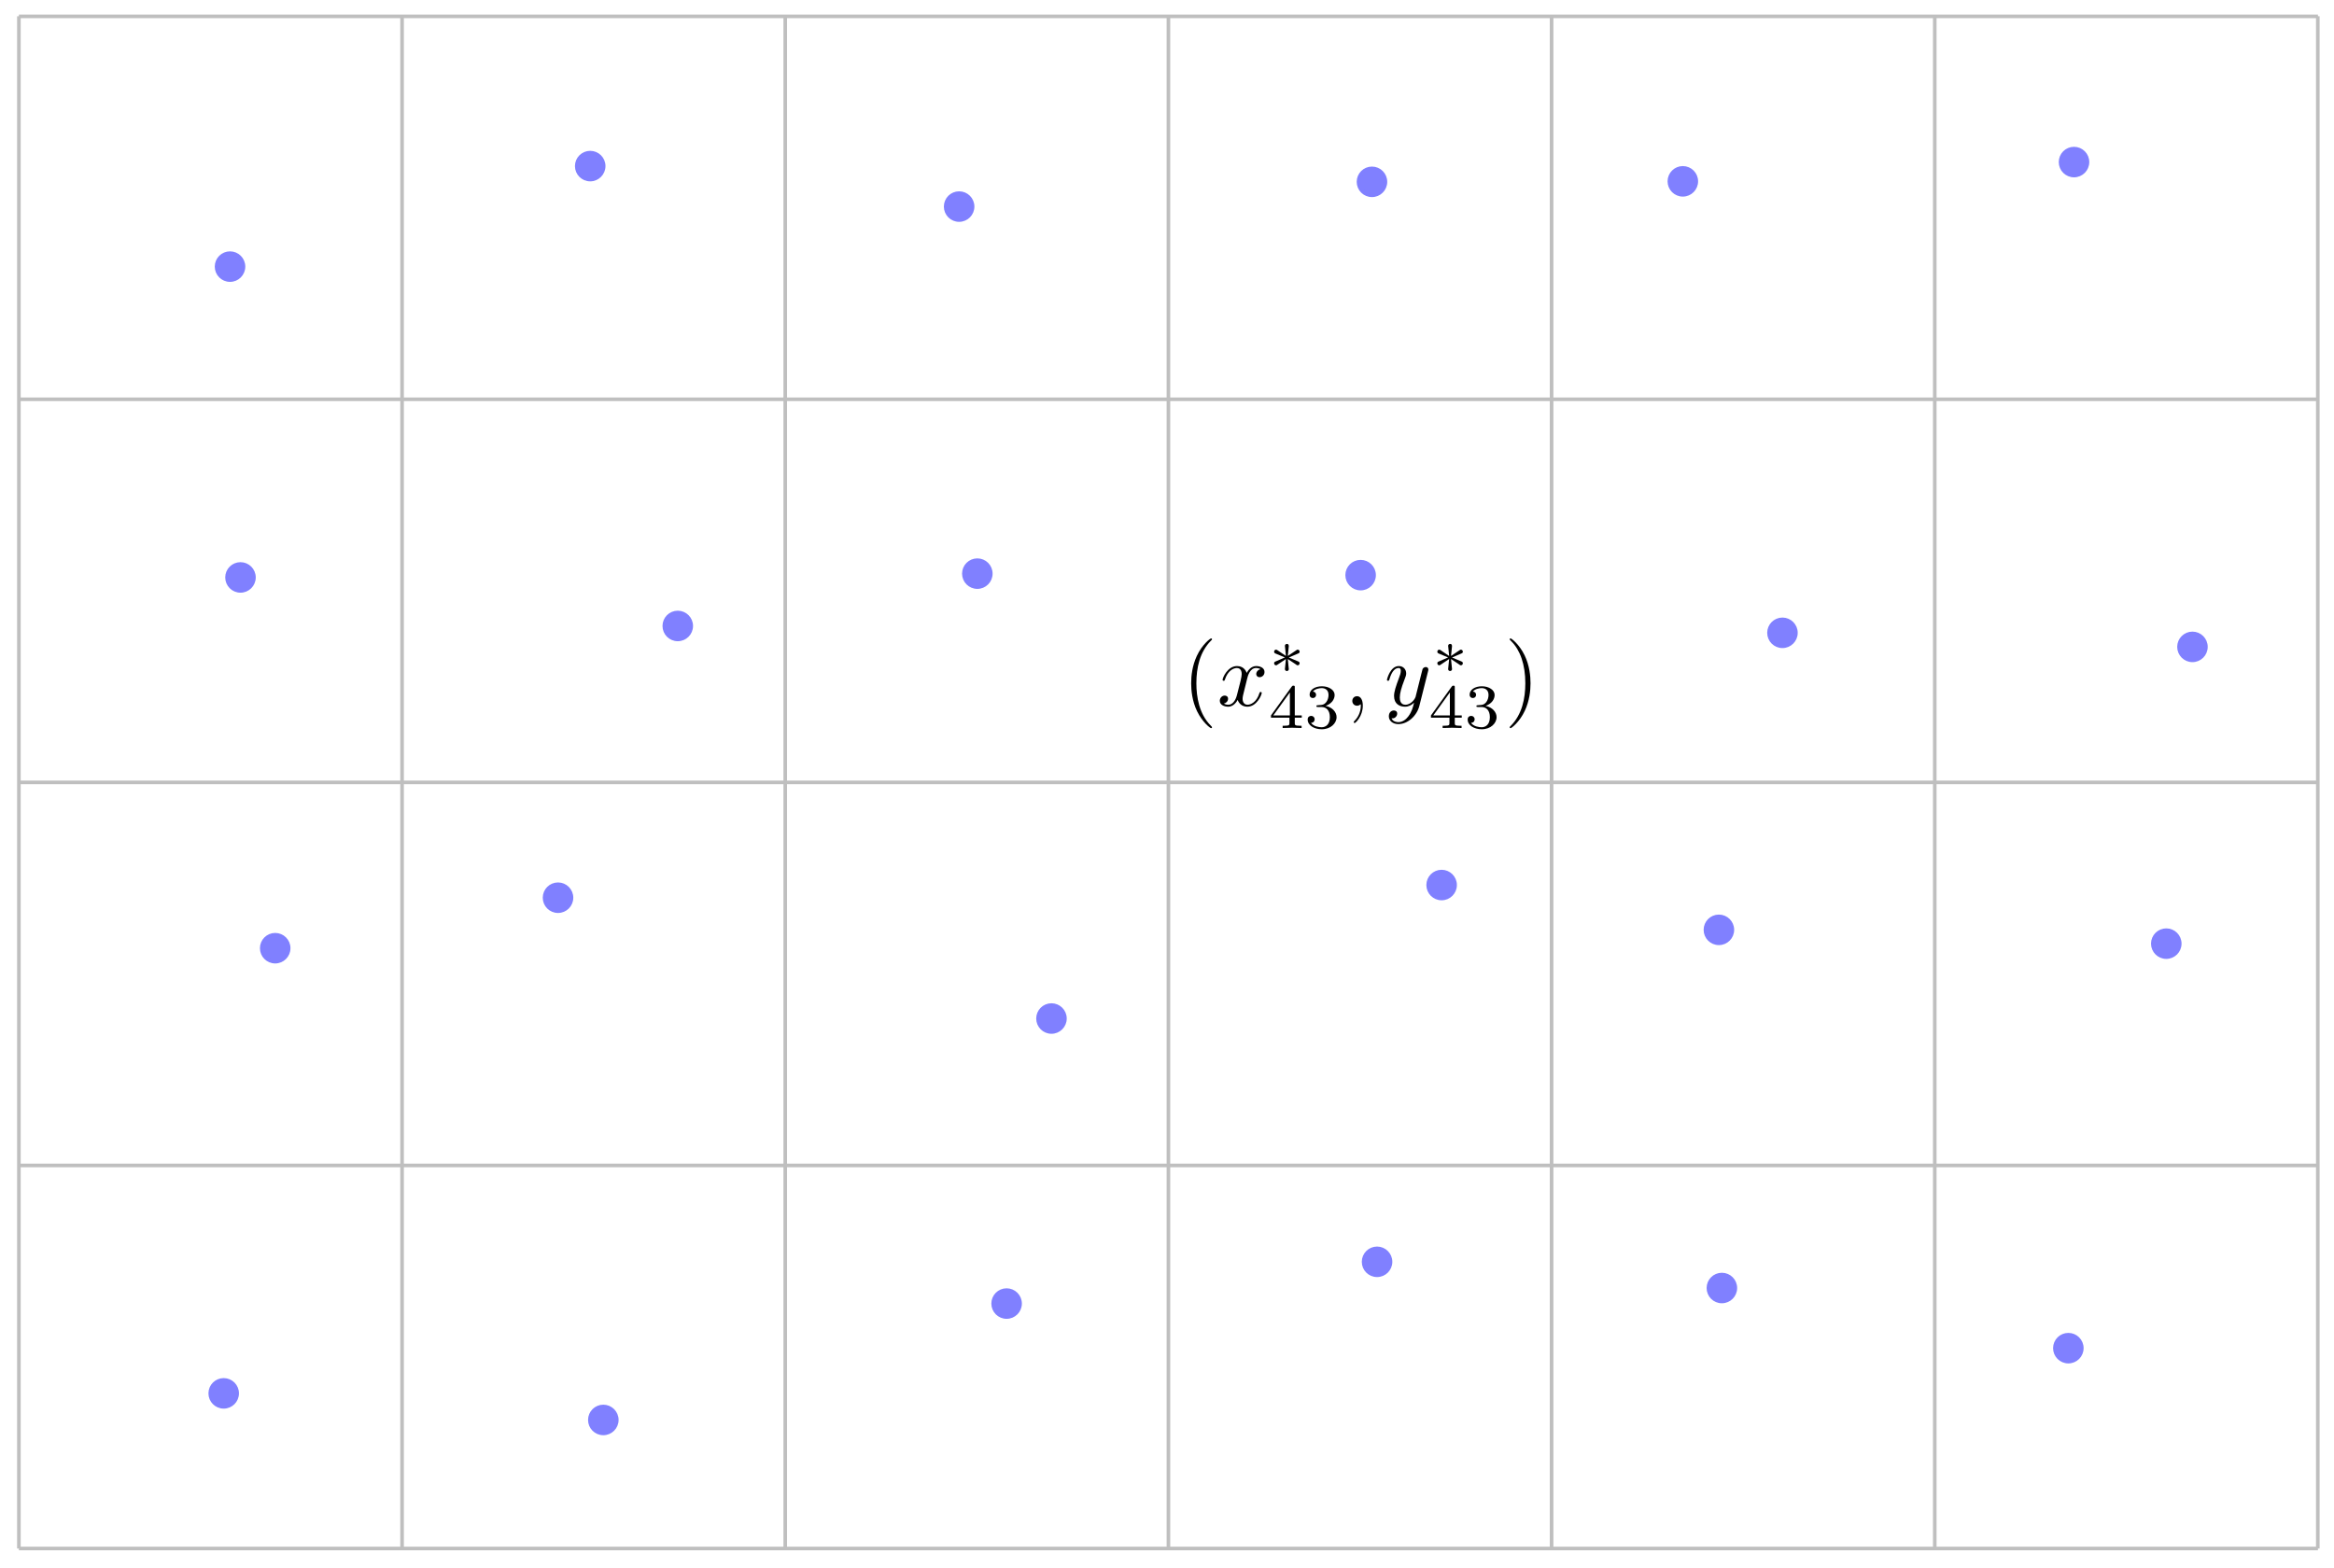<svg xmlns="http://www.w3.org/2000/svg" xmlns:xlink="http://www.w3.org/1999/xlink" xmlns:inkscape="http://www.inkscape.org/namespaces/inkscape" version="1.1" width="259" height="174" viewBox="0 0 259 174">
<defs>
<path id="font_1_1" d="M.331-.24C.331-.237 .331-.235 .314-.218 .189-.092 .157 .097 .157 .25 .157 .424 .195 .598 .318 .723 .331 .735 .331 .737 .331 .74 .331 .747 .327 .75 .321 .75 .311 .75 .221 .682 .162 .555 .111 .445 .099 .334 .099 .25 .099 .172 .11 .051 .165-.062 .225-.185 .311-.25 .321-.25 .327-.25 .331-.247 .331-.24Z"/>
<path id="font_2_2" d="M.334 .302C.34 .328 .363 .42 .433 .42 .438 .42 .462 .42 .483 .407 .455 .402 .435 .377 .435 .353 .435 .337 .446 .318 .473 .318 .495 .318 .527 .336 .527 .376 .527 .428 .468 .442 .434 .442 .376 .442 .341 .389 .329 .366 .304 .432 .25 .442 .221 .442 .117 .442 .06 .313 .06 .288 .06 .278 .07 .278 .072 .278 .08 .278 .083 .28 .085 .289 .119 .395 .185 .42 .219 .42 .238 .42 .273 .411 .273 .353 .273 .322 .256 .255 .219 .115 .203 .053 .168 .011 .124 .011 .118 .011 .095 .011 .074 .024 .099 .029 .121 .05 .121 .078 .121 .105 .099 .113 .084 .113 .054 .113 .029 .087 .029 .055 .029 .009 .079-.011 .123-.011 .189-.011 .225 .059 .228 .065 .24 .028 .276-.011 .336-.011 .439-.011 .496 .118 .496 .143 .496 .153 .487 .153 .484 .153 .475 .153 .473 .149 .471 .142 .438 .035 .37 .011 .338 .011 .299 .011 .283 .043 .283 .077 .283 .099 .289 .121 .3 .165L.334 .302Z"/>
<path id="font_3_1" d="M.323 .249C.405 .285 .442 .299 .467 .311 .486 .319 .495 .323 .495 .342 .495 .359 .482 .374 .464 .374 .457 .374 .455 .374 .443 .365L.307 .274 .322 .422C.324 .44 .322 .465 .292 .465 .28 .465 .261 .457 .261 .435 .261 .426 .265 .396 .266 .386 .268 .369 .275 .297 .277 .274L.142 .365C.132 .371 .129 .374 .12 .374 .102 .374 .089 .359 .089 .342 .089 .322 .101 .317 .11 .313L.261 .25C.179 .214 .142 .2 .117 .188 .098 .18 .089 .176 .089 .157 .089 .14 .102 .125 .12 .125 .127 .125 .129 .125 .141 .134L.277 .225 .261 .064C.261 .042 .28 .034 .292 .034 .304 .034 .323 .042 .323 .064 .323 .073 .319 .103 .318 .113 .316 .13 .309 .202 .307 .225L.427 .145C.453 .125 .455 .125 .464 .125 .482 .125 .495 .14 .495 .157 .495 .177 .483 .182 .474 .186L.323 .249Z"/>
<path id="font_4_2" d="M.529 .164V.2H.418V.646C.418 .667 .418 .674 .396 .674 .384 .674 .38 .674 .37 .66L.039 .2V.164H.333V.082C.333 .048 .333 .036 .252 .036H.225V0C.275 .002 .339 .004 .375 .004 .412 .004 .476 .002 .526 0V.036H.499C.418 .036 .418 .048 .418 .082V.164H.529M.34 .566V.2H.076L.34 .566Z"/>
<path id="font_4_1" d="M.273 .334C.351 .334 .407 .28 .407 .173 .407 .049 .335 .012 .277 .012 .237 .012 .149 .023 .107 .082 .154 .084 .165 .117 .165 .138 .165 .17 .141 .193 .11 .193 .082 .193 .054 .176 .054 .135 .054 .041 .158-.02 .279-.02 .418-.02 .514 .073 .514 .173 .514 .251 .45 .329 .34 .352 .445 .39 .483 .465 .483 .526 .483 .605 .392 .664 .281 .664 .17 .664 .085 .61 .085 .53 .085 .496 .107 .477 .137 .477 .168 .477 .188 .5 .188 .528 .188 .557 .168 .578 .137 .58 .172 .624 .241 .635 .278 .635 .323 .635 .386 .613 .386 .526 .386 .484 .372 .438 .346 .407 .313 .369 .285 .367 .235 .364 .21 .362 .208 .362 .203 .361 .201 .361 .193 .359 .193 .348 .193 .334 .202 .334 .219 .334H.273Z"/>
<path id="font_2_1" d="M.203 .001C.203 .067 .178 .106 .139 .106 .106 .106 .086 .081 .086 .053 .086 .026 .106 0 .139 0 .151 0 .164 .004 .174 .013 .177 .015 .178 .016 .179 .016 .18 .016 .181 .015 .181 .001 .181-.073 .146-.133 .113-.166 .102-.177 .102-.179 .102-.182 .102-.189 .107-.193 .112-.193 .123-.193 .203-.116 .203 .001Z"/>
<path id="font_2_3" d="M.486 .381C.49 .395 .49 .397 .49 .404 .49 .422 .476 .431 .461 .431 .451 .431 .435 .425 .426 .41 .424 .405 .416 .374 .412 .356 .405 .33 .398 .303 .392 .276L.347 .096C.343 .081 .3 .011 .234 .011 .183 .011 .172 .055 .172 .092 .172 .138 .189 .2 .223 .288 .239 .329 .243 .34 .243 .36 .243 .405 .211 .442 .161 .442 .066 .442 .029 .297 .029 .288 .029 .278 .039 .278 .041 .278 .051 .278 .052 .28 .057 .296 .084 .39 .124 .42 .158 .42 .166 .42 .183 .42 .183 .388 .183 .363 .173 .337 .166 .318 .126 .212 .108 .155 .108 .108 .108 .019 .171-.011 .23-.011 .269-.011 .303 .006 .331 .034 .318-.018 .306-.067 .266-.12 .24-.154 .202-.183 .156-.183 .142-.183 .097-.18 .08-.141 .096-.141 .109-.141 .123-.129 .133-.12 .143-.107 .143-.088 .143-.057 .116-.053 .106-.053 .083-.053 .05-.069 .05-.118 .05-.168 .094-.205 .156-.205 .259-.205 .362-.114 .39-.001L.486 .381Z"/>
<path id="font_1_2" d="M.289 .25C.289 .328 .278 .449 .223 .562 .163 .685 .077 .75 .067 .75 .061 .75 .057 .746 .057 .74 .057 .737 .057 .735 .076 .717 .174 .618 .231 .459 .231 .25 .231 .079 .194-.097 .07-.223 .057-.235 .057-.237 .057-.24 .057-.246 .061-.25 .067-.25 .077-.25 .167-.182 .226-.055 .277 .055 .289 .166 .289 .25Z"/>
</defs>
<path transform="matrix(1,0,0,-1,2.097,171.883)" stroke-width=".399" stroke-linecap="butt" stroke-miterlimit="10" stroke-linejoin="miter" fill="none" stroke="#bfbfbf" d="M0 0H255.121M0 42.52H255.121M0 85.04H255.121M0 127.561H255.121M0 170.066H255.121M0 0V170.081M42.52 0V170.081M85.04 0V170.081M127.561 0V170.081M170.081 0V170.081M212.601 0V170.081M255.106 0V170.081M255.121 170.081"/>
<path transform="matrix(1,0,0,-1,2.097,171.883)" d="M24.221 17.221C24.221 18.046 23.552 18.715 22.727 18.715 21.902 18.715 21.233 18.046 21.233 17.221 21.233 16.395 21.902 15.726 22.727 15.726 23.552 15.726 24.221 16.395 24.221 17.221ZM22.727 17.221" fill="#8080ff"/>
<path transform="matrix(1,0,0,-1,2.097,171.883)" stroke-width=".399" stroke-linecap="butt" stroke-miterlimit="10" stroke-linejoin="miter" fill="none" stroke="#8080ff" d="M24.221 17.221C24.221 18.046 23.552 18.715 22.727 18.715 21.902 18.715 21.233 18.046 21.233 17.221 21.233 16.395 21.902 15.726 22.727 15.726 23.552 15.726 24.221 16.395 24.221 17.221ZM22.727 17.221"/>
<path transform="matrix(1,0,0,-1,2.097,171.883)" d="M29.936 66.633C29.936 67.458 29.267 68.128 28.442 68.128 27.616 68.128 26.947 67.458 26.947 66.633 26.947 65.808 27.616 65.139 28.442 65.139 29.267 65.139 29.936 65.808 29.936 66.633ZM28.442 66.633" fill="#8080ff"/>
<path transform="matrix(1,0,0,-1,2.097,171.883)" stroke-width=".399" stroke-linecap="butt" stroke-miterlimit="10" stroke-linejoin="miter" fill="none" stroke="#8080ff" d="M29.936 66.633C29.936 67.458 29.267 68.128 28.442 68.128 27.616 68.128 26.947 67.458 26.947 66.633 26.947 65.808 27.616 65.139 28.442 65.139 29.267 65.139 29.936 65.808 29.936 66.633ZM28.442 66.633"/>
<path transform="matrix(1,0,0,-1,2.097,171.883)" d="M26.084 107.789C26.084 108.614 25.414 109.283 24.589 109.283 23.764 109.283 23.095 108.614 23.095 107.789 23.095 106.964 23.764 106.294 24.589 106.294 25.414 106.294 26.084 106.964 26.084 107.789ZM24.589 107.789" fill="#8080ff"/>
<path transform="matrix(1,0,0,-1,2.097,171.883)" stroke-width=".399" stroke-linecap="butt" stroke-miterlimit="10" stroke-linejoin="miter" fill="none" stroke="#8080ff" d="M26.084 107.789C26.084 108.614 25.414 109.283 24.589 109.283 23.764 109.283 23.095 108.614 23.095 107.789 23.095 106.964 23.764 106.294 24.589 106.294 25.414 106.294 26.084 106.964 26.084 107.789ZM24.589 107.789"/>
<path transform="matrix(1,0,0,-1,2.097,171.883)" d="M24.923 142.29C24.923 143.115 24.254 143.784 23.428 143.784 22.603 143.784 21.934 143.115 21.934 142.29 21.934 141.464 22.603 140.795 23.428 140.795 24.254 140.795 24.923 141.464 24.923 142.29ZM23.428 142.29" fill="#8080ff"/>
<path transform="matrix(1,0,0,-1,2.097,171.883)" stroke-width=".399" stroke-linecap="butt" stroke-miterlimit="10" stroke-linejoin="miter" fill="none" stroke="#8080ff" d="M24.923 142.29C24.923 143.115 24.254 143.784 23.428 143.784 22.603 143.784 21.934 143.115 21.934 142.29 21.934 141.464 22.603 140.795 23.428 140.795 24.254 140.795 24.923 141.464 24.923 142.29ZM23.428 142.29"/>
<path transform="matrix(1,0,0,-1,2.097,171.883)" d="M66.347 14.27C66.347 15.095 65.677 15.764 64.852 15.764 64.027 15.764 63.358 15.095 63.358 14.27 63.358 13.444 64.027 12.775 64.852 12.775 65.677 12.775 66.347 13.444 66.347 14.27ZM64.852 14.27" fill="#8080ff"/>
<path transform="matrix(1,0,0,-1,2.097,171.883)" stroke-width=".399" stroke-linecap="butt" stroke-miterlimit="10" stroke-linejoin="miter" fill="none" stroke="#8080ff" d="M66.347 14.27C66.347 15.095 65.677 15.764 64.852 15.764 64.027 15.764 63.358 15.095 63.358 14.27 63.358 13.444 64.027 12.775 64.852 12.775 65.677 12.775 66.347 13.444 66.347 14.27ZM64.852 14.27"/>
<path transform="matrix(1,0,0,-1,2.097,171.883)" d="M61.32 72.238C61.32 73.063 60.651 73.732 59.826 73.732 59 73.732 58.331 73.063 58.331 72.238 58.331 71.412 59 70.743 59.826 70.743 60.651 70.743 61.32 71.412 61.32 72.238ZM59.826 72.238" fill="#8080ff"/>
<path transform="matrix(1,0,0,-1,2.097,171.883)" stroke-width=".399" stroke-linecap="butt" stroke-miterlimit="10" stroke-linejoin="miter" fill="none" stroke="#8080ff" d="M61.32 72.238C61.32 73.063 60.651 73.732 59.826 73.732 59 73.732 58.331 73.063 58.331 72.238 58.331 71.412 59 70.743 59.826 70.743 60.651 70.743 61.32 71.412 61.32 72.238ZM59.826 72.238"/>
<path transform="matrix(1,0,0,-1,2.097,171.883)" d="M74.608 102.401C74.608 103.227 73.939 103.896 73.113 103.896 72.288 103.896 71.619 103.227 71.619 102.401 71.619 101.576 72.288 100.907 73.113 100.907 73.939 100.907 74.608 101.576 74.608 102.401ZM73.113 102.401" fill="#8080ff"/>
<path transform="matrix(1,0,0,-1,2.097,171.883)" stroke-width=".399" stroke-linecap="butt" stroke-miterlimit="10" stroke-linejoin="miter" fill="none" stroke="#8080ff" d="M74.608 102.401C74.608 103.227 73.939 103.896 73.113 103.896 72.288 103.896 71.619 103.227 71.619 102.401 71.619 101.576 72.288 100.907 73.113 100.907 73.939 100.907 74.608 101.576 74.608 102.401ZM73.113 102.401"/>
<path transform="matrix(1,0,0,-1,2.097,171.883)" d="M64.892 153.447C64.892 154.272 64.223 154.941 63.398 154.941 62.572 154.941 61.903 154.272 61.903 153.447 61.903 152.621 62.572 151.952 63.398 151.952 64.223 151.952 64.892 152.621 64.892 153.447ZM63.398 153.447" fill="#8080ff"/>
<path transform="matrix(1,0,0,-1,2.097,171.883)" stroke-width=".399" stroke-linecap="butt" stroke-miterlimit="10" stroke-linejoin="miter" fill="none" stroke="#8080ff" d="M64.892 153.447C64.892 154.272 64.223 154.941 63.398 154.941 62.572 154.941 61.903 154.272 61.903 153.447 61.903 152.621 62.572 151.952 63.398 151.952 64.223 151.952 64.892 152.621 64.892 153.447ZM63.398 153.447"/>
<path transform="matrix(1,0,0,-1,2.097,171.883)" d="M111.099 27.188C111.099 28.013 110.43 28.682 109.604 28.682 108.779 28.682 108.11 28.013 108.11 27.188 108.11 26.362 108.779 25.693 109.604 25.693 110.43 25.693 111.099 26.362 111.099 27.188ZM109.604 27.188" fill="#8080ff"/>
<path transform="matrix(1,0,0,-1,2.097,171.883)" stroke-width=".399" stroke-linecap="butt" stroke-miterlimit="10" stroke-linejoin="miter" fill="none" stroke="#8080ff" d="M111.099 27.188C111.099 28.013 110.43 28.682 109.604 28.682 108.779 28.682 108.11 28.013 108.11 27.188 108.11 26.362 108.779 25.693 109.604 25.693 110.43 25.693 111.099 26.362 111.099 27.188ZM109.604 27.188"/>
<path transform="matrix(1,0,0,-1,2.097,171.883)" d="M116.078 58.827C116.078 59.652 115.409 60.321 114.583 60.321 113.758 60.321 113.089 59.652 113.089 58.827 113.089 58.001 113.758 57.332 114.583 57.332 115.409 57.332 116.078 58.001 116.078 58.827ZM114.583 58.827" fill="#8080ff"/>
<path transform="matrix(1,0,0,-1,2.097,171.883)" stroke-width=".399" stroke-linecap="butt" stroke-miterlimit="10" stroke-linejoin="miter" fill="none" stroke="#8080ff" d="M116.078 58.827C116.078 59.652 115.409 60.321 114.583 60.321 113.758 60.321 113.089 59.652 113.089 58.827 113.089 58.001 113.758 57.332 114.583 57.332 115.409 57.332 116.078 58.001 116.078 58.827ZM114.583 58.827"/>
<path transform="matrix(1,0,0,-1,2.097,171.883)" d="M107.85 108.21C107.85 109.035 107.181 109.704 106.356 109.704 105.53 109.704 104.861 109.035 104.861 108.21 104.861 107.385 105.53 106.716 106.356 106.716 107.181 106.716 107.85 107.385 107.85 108.21ZM106.356 108.21" fill="#8080ff"/>
<path transform="matrix(1,0,0,-1,2.097,171.883)" stroke-width=".399" stroke-linecap="butt" stroke-miterlimit="10" stroke-linejoin="miter" fill="none" stroke="#8080ff" d="M107.85 108.21C107.85 109.035 107.181 109.704 106.356 109.704 105.53 109.704 104.861 109.035 104.861 108.21 104.861 107.385 105.53 106.716 106.356 106.716 107.181 106.716 107.85 107.385 107.85 108.21ZM106.356 108.21"/>
<path transform="matrix(1,0,0,-1,2.097,171.883)" d="M105.83 148.952C105.83 149.778 105.161 150.447 104.336 150.447 103.511 150.447 102.841 149.778 102.841 148.952 102.841 148.127 103.511 147.458 104.336 147.458 105.161 147.458 105.83 148.127 105.83 148.952ZM104.336 148.952" fill="#8080ff"/>
<path transform="matrix(1,0,0,-1,2.097,171.883)" stroke-width=".399" stroke-linecap="butt" stroke-miterlimit="10" stroke-linejoin="miter" fill="none" stroke="#8080ff" d="M105.83 148.952C105.83 149.778 105.161 150.447 104.336 150.447 103.511 150.447 102.841 149.778 102.841 148.952 102.841 148.127 103.511 147.458 104.336 147.458 105.161 147.458 105.83 148.127 105.83 148.952ZM104.336 148.952"/>
<path transform="matrix(1,0,0,-1,2.097,171.883)" d="M152.207 31.822C152.207 32.647 151.538 33.316 150.713 33.316 149.887 33.316 149.218 32.647 149.218 31.822 149.218 30.997 149.887 30.328 150.713 30.328 151.538 30.328 152.207 30.997 152.207 31.822ZM150.713 31.822" fill="#8080ff"/>
<path transform="matrix(1,0,0,-1,2.097,171.883)" stroke-width=".399" stroke-linecap="butt" stroke-miterlimit="10" stroke-linejoin="miter" fill="none" stroke="#8080ff" d="M152.207 31.822C152.207 32.647 151.538 33.316 150.713 33.316 149.887 33.316 149.218 32.647 149.218 31.822 149.218 30.997 149.887 30.328 150.713 30.328 151.538 30.328 152.207 30.997 152.207 31.822ZM150.713 31.822"/>
<path transform="matrix(1,0,0,-1,2.097,171.883)" d="M159.372 73.645C159.372 74.47 158.703 75.139 157.877 75.139 157.052 75.139 156.383 74.47 156.383 73.645 156.383 72.819 157.052 72.15 157.877 72.15 158.703 72.15 159.372 72.819 159.372 73.645ZM157.877 73.645" fill="#8080ff"/>
<path transform="matrix(1,0,0,-1,2.097,171.883)" stroke-width=".399" stroke-linecap="butt" stroke-miterlimit="10" stroke-linejoin="miter" fill="none" stroke="#8080ff" d="M159.372 73.645C159.372 74.47 158.703 75.139 157.877 75.139 157.052 75.139 156.383 74.47 156.383 73.645 156.383 72.819 157.052 72.15 157.877 72.15 158.703 72.15 159.372 72.819 159.372 73.645ZM157.877 73.645"/>
<path transform="matrix(1,0,0,-1,2.097,171.883)" d="M150.383 108.044C150.383 108.869 149.714 109.538 148.889 109.538 148.064 109.538 147.394 108.869 147.394 108.044 147.394 107.219 148.064 106.549 148.889 106.549 149.714 106.549 150.383 107.219 150.383 108.044ZM148.889 108.044" fill="#8080ff"/>
<path transform="matrix(1,0,0,-1,2.097,171.883)" stroke-width=".399" stroke-linecap="butt" stroke-miterlimit="10" stroke-linejoin="miter" fill="none" stroke="#8080ff" d="M150.383 108.044C150.383 108.869 149.714 109.538 148.889 109.538 148.064 109.538 147.394 108.869 147.394 108.044 147.394 107.219 148.064 106.549 148.889 106.549 149.714 106.549 150.383 107.219 150.383 108.044ZM148.889 108.044"/>
<use data-text="(" xlink:href="#font_1_1" transform="matrix(9.963,0,0,-9.963,131.196,78.335)"/>
<use data-text="x" xlink:href="#font_2_2" transform="matrix(9.963,0,0,-9.963,135.07,78.335)"/>
<use data-text="&#x2217;" xlink:href="#font_3_1" transform="matrix(6.974,0,0,-6.974,140.765,74.72)"/>
<use data-text="4" xlink:href="#font_4_2" transform="matrix(6.974,0,0,-6.974,140.765,80.808)"/>
<use data-text="3" xlink:href="#font_4_1" transform="matrix(6.974,0,0,-6.974,144.733,80.808)"/>
<use data-text="," xlink:href="#font_2_1" transform="matrix(9.963,0,0,-9.963,149.206,78.335)"/>
<use data-text="y" xlink:href="#font_2_3" transform="matrix(9.963,0,0,-9.963,153.62,78.335)"/>
<use data-text="&#x2217;" xlink:href="#font_3_1" transform="matrix(6.974,0,0,-6.974,158.877,74.72)"/>
<use data-text="4" xlink:href="#font_4_2" transform="matrix(6.974,0,0,-6.974,158.519,80.808)"/>
<use data-text="3" xlink:href="#font_4_1" transform="matrix(6.974,0,0,-6.974,162.488,80.808)"/>
<use data-text=")" xlink:href="#font_1_2" transform="matrix(9.963,0,0,-9.963,166.961,78.335)"/>
<path transform="matrix(1,0,0,-1,2.097,171.883)" d="M151.642 151.699C151.642 152.525 150.973 153.194 150.148 153.194 149.322 153.194 148.653 152.525 148.653 151.699 148.653 150.874 149.322 150.205 150.148 150.205 150.973 150.205 151.642 150.874 151.642 151.699ZM150.148 151.699" fill="#8080ff"/>
<path transform="matrix(1,0,0,-1,2.097,171.883)" stroke-width=".399" stroke-linecap="butt" stroke-miterlimit="10" stroke-linejoin="miter" fill="none" stroke="#8080ff" d="M151.642 151.699C151.642 152.525 150.973 153.194 150.148 153.194 149.322 153.194 148.653 152.525 148.653 151.699 148.653 150.874 149.322 150.205 150.148 150.205 150.973 150.205 151.642 150.874 151.642 151.699ZM150.148 151.699"/>
<path transform="matrix(1,0,0,-1,2.097,171.883)" d="M190.471 28.913C190.471 29.739 189.802 30.408 188.977 30.408 188.151 30.408 187.482 29.739 187.482 28.913 187.482 28.088 188.151 27.419 188.977 27.419 189.802 27.419 190.471 28.088 190.471 28.913ZM188.977 28.913" fill="#8080ff"/>
<path transform="matrix(1,0,0,-1,2.097,171.883)" stroke-width=".399" stroke-linecap="butt" stroke-miterlimit="10" stroke-linejoin="miter" fill="none" stroke="#8080ff" d="M190.471 28.913C190.471 29.739 189.802 30.408 188.977 30.408 188.151 30.408 187.482 29.739 187.482 28.913 187.482 28.088 188.151 27.419 188.977 27.419 189.802 27.419 190.471 28.088 190.471 28.913ZM188.977 28.913"/>
<path transform="matrix(1,0,0,-1,2.097,171.883)" d="M190.14 68.67C190.14 69.496 189.47 70.165 188.645 70.165 187.82 70.165 187.151 69.496 187.151 68.67 187.151 67.845 187.82 67.176 188.645 67.176 189.47 67.176 190.14 67.845 190.14 68.67ZM188.645 68.67" fill="#8080ff"/>
<path transform="matrix(1,0,0,-1,2.097,171.883)" stroke-width=".399" stroke-linecap="butt" stroke-miterlimit="10" stroke-linejoin="miter" fill="none" stroke="#8080ff" d="M190.14 68.67C190.14 69.496 189.47 70.165 188.645 70.165 187.82 70.165 187.151 69.496 187.151 68.67 187.151 67.845 187.82 67.176 188.645 67.176 189.47 67.176 190.14 67.845 190.14 68.67ZM188.645 68.67"/>
<path transform="matrix(1,0,0,-1,2.097,171.883)" d="M197.193 101.64C197.193 102.465 196.524 103.135 195.699 103.135 194.874 103.135 194.205 102.465 194.205 101.64 194.205 100.815 194.874 100.146 195.699 100.146 196.524 100.146 197.193 100.815 197.193 101.64ZM195.699 101.64" fill="#8080ff"/>
<path transform="matrix(1,0,0,-1,2.097,171.883)" stroke-width=".399" stroke-linecap="butt" stroke-miterlimit="10" stroke-linejoin="miter" fill="none" stroke="#8080ff" d="M197.193 101.64C197.193 102.465 196.524 103.135 195.699 103.135 194.874 103.135 194.205 102.465 194.205 101.64 194.205 100.815 194.874 100.146 195.699 100.146 196.524 100.146 197.193 100.815 197.193 101.64ZM195.699 101.64"/>
<path transform="matrix(1,0,0,-1,2.097,171.883)" d="M186.138 151.755C186.138 152.58 185.469 153.249 184.644 153.249 183.819 153.249 183.15 152.58 183.15 151.755 183.15 150.929 183.819 150.26 184.644 150.26 185.469 150.26 186.138 150.929 186.138 151.755ZM184.644 151.755" fill="#8080ff"/>
<path transform="matrix(1,0,0,-1,2.097,171.883)" stroke-width=".399" stroke-linecap="butt" stroke-miterlimit="10" stroke-linejoin="miter" fill="none" stroke="#8080ff" d="M186.138 151.755C186.138 152.58 185.469 153.249 184.644 153.249 183.819 153.249 183.15 152.58 183.15 151.755 183.15 150.929 183.819 150.26 184.644 150.26 185.469 150.26 186.138 150.929 186.138 151.755ZM184.644 151.755"/>
<path transform="matrix(1,0,0,-1,2.097,171.883)" d="M228.918 22.238C228.918 23.063 228.249 23.732 227.424 23.732 226.598 23.732 225.929 23.063 225.929 22.238 225.929 21.412 226.598 20.743 227.424 20.743 228.249 20.743 228.918 21.412 228.918 22.238ZM227.424 22.238" fill="#8080ff"/>
<path transform="matrix(1,0,0,-1,2.097,171.883)" stroke-width=".399" stroke-linecap="butt" stroke-miterlimit="10" stroke-linejoin="miter" fill="none" stroke="#8080ff" d="M228.918 22.238C228.918 23.063 228.249 23.732 227.424 23.732 226.598 23.732 225.929 23.063 225.929 22.238 225.929 21.412 226.598 20.743 227.424 20.743 228.249 20.743 228.918 21.412 228.918 22.238ZM227.424 22.238"/>
<path transform="matrix(1,0,0,-1,2.097,171.883)" d="M239.786 67.139C239.786 67.965 239.117 68.634 238.292 68.634 237.467 68.634 236.797 67.965 236.797 67.139 236.797 66.314 237.467 65.645 238.292 65.645 239.117 65.645 239.786 66.314 239.786 67.139ZM238.292 67.139" fill="#8080ff"/>
<path transform="matrix(1,0,0,-1,2.097,171.883)" stroke-width=".399" stroke-linecap="butt" stroke-miterlimit="10" stroke-linejoin="miter" fill="none" stroke="#8080ff" d="M239.786 67.139C239.786 67.965 239.117 68.634 238.292 68.634 237.467 68.634 236.797 67.965 236.797 67.139 236.797 66.314 237.467 65.645 238.292 65.645 239.117 65.645 239.786 66.314 239.786 67.139ZM238.292 67.139"/>
<path transform="matrix(1,0,0,-1,2.097,171.883)" d="M242.69 100.08C242.69 100.905 242.021 101.574 241.196 101.574 240.371 101.574 239.702 100.905 239.702 100.08 239.702 99.254 240.371 98.585 241.196 98.585 242.021 98.585 242.69 99.254 242.69 100.08ZM241.196 100.08" fill="#8080ff"/>
<path transform="matrix(1,0,0,-1,2.097,171.883)" stroke-width=".399" stroke-linecap="butt" stroke-miterlimit="10" stroke-linejoin="miter" fill="none" stroke="#8080ff" d="M242.69 100.08C242.69 100.905 242.021 101.574 241.196 101.574 240.371 101.574 239.702 100.905 239.702 100.08 239.702 99.254 240.371 98.585 241.196 98.585 242.021 98.585 242.69 99.254 242.69 100.08ZM241.196 100.08"/>
<path transform="matrix(1,0,0,-1,2.097,171.883)" d="M229.547 153.893C229.547 154.718 228.878 155.388 228.053 155.388 227.228 155.388 226.559 154.718 226.559 153.893 226.559 153.068 227.228 152.399 228.053 152.399 228.878 152.399 229.547 153.068 229.547 153.893ZM228.053 153.893" fill="#8080ff"/>
<path transform="matrix(1,0,0,-1,2.097,171.883)" stroke-width=".399" stroke-linecap="butt" stroke-miterlimit="10" stroke-linejoin="miter" fill="none" stroke="#8080ff" d="M229.547 153.893C229.547 154.718 228.878 155.388 228.053 155.388 227.228 155.388 226.559 154.718 226.559 153.893 226.559 153.068 227.228 152.399 228.053 152.399 228.878 152.399 229.547 153.068 229.547 153.893ZM228.053 153.893"/>
</svg>
